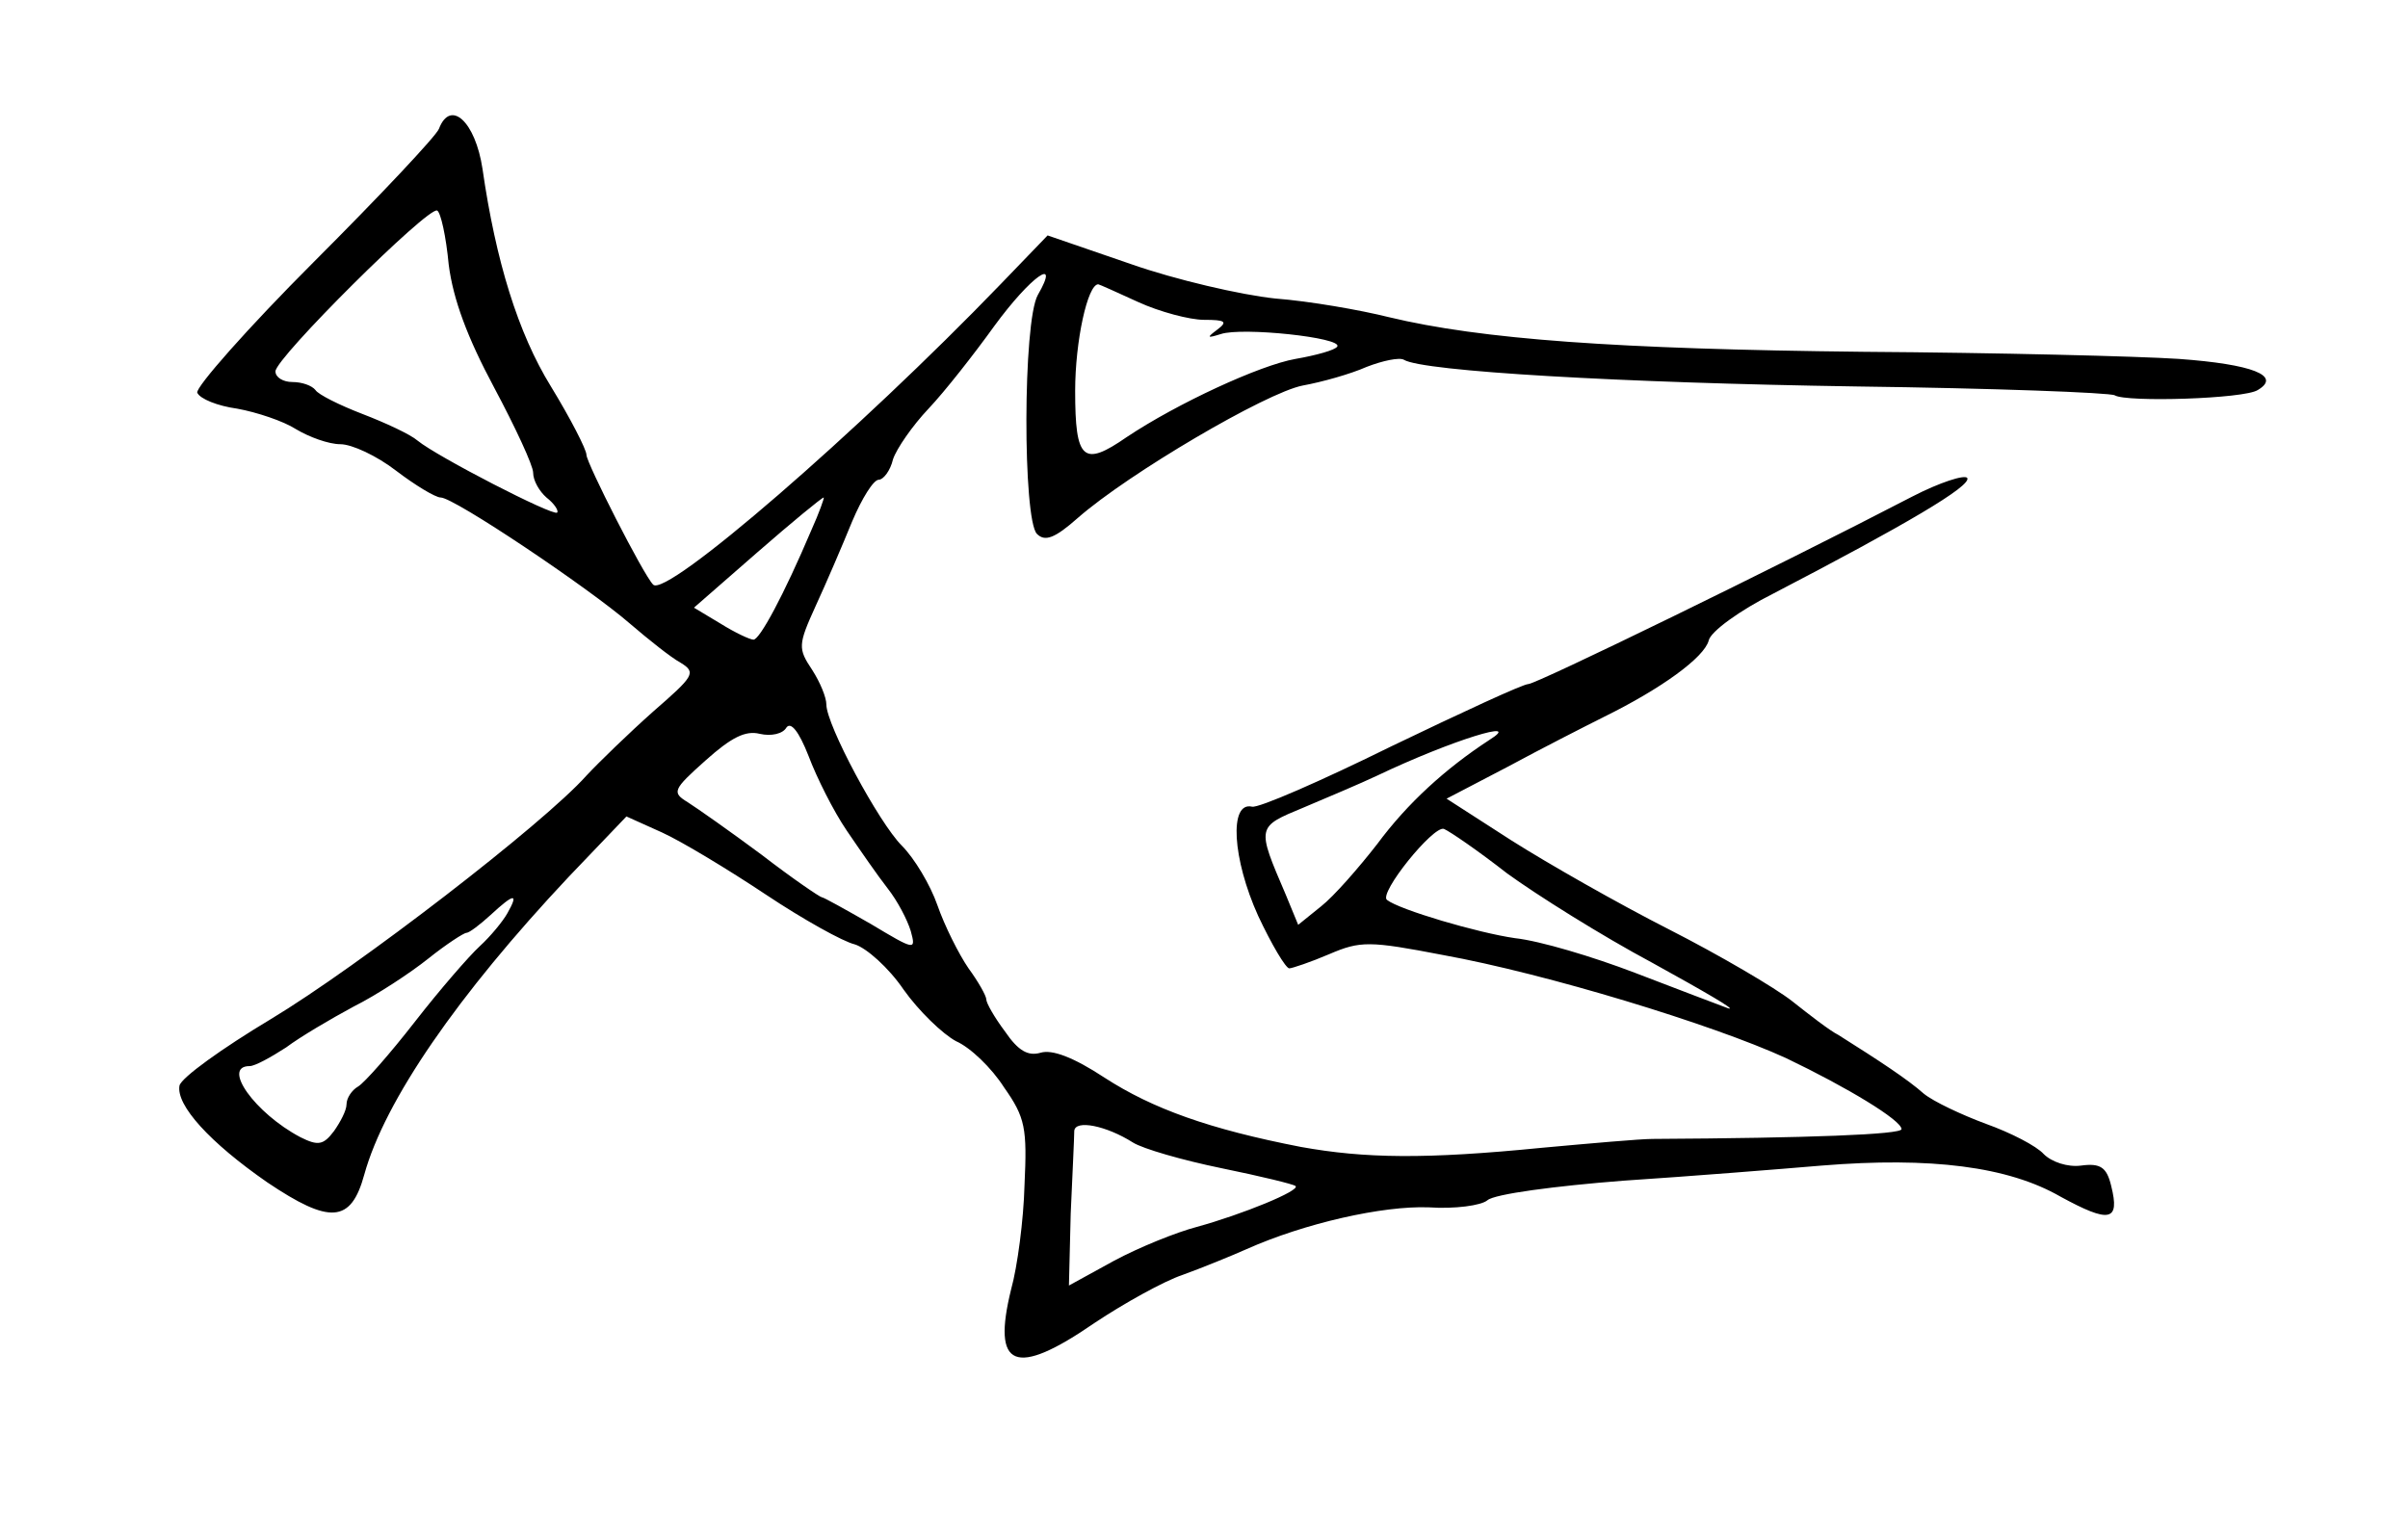 <?xml version="1.0" standalone="no"?>
<!DOCTYPE svg PUBLIC "-//W3C//DTD SVG 20010904//EN"
 "http://www.w3.org/TR/2001/REC-SVG-20010904/DTD/svg10.dtd">
<svg version="1.0" xmlns="http://www.w3.org/2000/svg"
 width="271pt" height="173pt" viewBox="0 0 271 173"
 preserveAspectRatio="xMidYMid meet">
<g transform="translate(0,173) scale(0.1,-0.1)"
fill="#000000" stroke="none">
<path d="M494 1585 c-3 -8 -67 -76 -141 -150 -74 -74 -133 -141 -131 -147 3
-7 23 -15 45 -18 22 -4 52 -14 66 -23 15 -9 37 -17 50 -17 13 0 41 -13 63 -30
21 -16 44 -30 50 -30 15 0 167 -102 213 -142 21 -18 46 -38 57 -44 18 -11 15
-15 -31 -55 -27 -24 -61 -57 -75 -72 -48 -54 -257 -215 -355 -274 -55 -33
-101 -66 -103 -75 -4 -22 34 -64 99 -109 70 -47 94 -46 109 9 23 83 105 202
230 335 l65 68 40 -18 c22 -10 75 -42 117 -70 42 -28 87 -53 100 -56 13 -4 38
-26 55 -51 17 -24 44 -50 59 -58 16 -7 40 -30 54 -52 24 -34 26 -46 23 -110
-1 -39 -8 -92 -15 -117 -22 -89 4 -100 94 -38 33 22 78 47 99 54 22 8 54 21
72 29 65 29 153 49 205 47 29 -2 59 2 66 8 8 7 76 16 153 22 76 5 176 13 223
17 123 10 210 -1 269 -35 55 -30 67 -28 57 12 -5 21 -12 26 -34 23 -15 -2 -33
4 -42 13 -8 9 -37 24 -65 34 -27 10 -59 25 -70 34 -18 16 -50 37 -96 66 -10 5
-33 23 -52 38 -19 15 -82 52 -139 81 -57 29 -136 74 -177 100 l-73 47 69 36
c37 20 86 45 108 56 65 32 113 67 118 86 2 10 35 34 73 53 148 77 223 121 218
130 -3 4 -31 -5 -62 -21 -154 -80 -423 -211 -432 -211 -6 0 -75 -32 -154 -70
-79 -39 -150 -70 -157 -68 -26 6 -22 -59 7 -123 15 -32 31 -59 35 -59 3 0 24
7 45 16 35 15 45 15 128 -1 116 -21 303 -78 386 -116 69 -33 130 -70 130 -80
0 -6 -104 -10 -280 -11 -14 0 -70 -5 -125 -10 -131 -13 -199 -12 -271 1 -103
20 -167 43 -221 78 -35 23 -59 32 -72 28 -14 -4 -25 2 -40 24 -12 16 -21 32
-21 36 0 4 -9 20 -20 35 -11 16 -27 48 -35 71 -8 23 -26 53 -40 67 -26 26 -85
136 -85 159 0 8 -7 25 -16 39 -16 24 -16 28 4 72 12 26 30 68 41 95 11 26 24
47 30 47 5 0 13 10 16 23 4 12 22 38 40 57 18 19 51 61 74 93 41 56 75 80 49
35 -17 -30 -17 -253 -1 -269 9 -9 20 -5 46 18 57 50 212 141 253 149 22 4 54
13 72 21 18 7 37 11 42 8 21 -13 245 -26 508 -30 156 -2 287 -7 292 -10 13 -8
146 -4 161 6 27 16 -6 29 -89 35 -45 3 -205 7 -355 8 -278 3 -430 14 -534 39
-32 8 -89 18 -128 21 -38 4 -112 21 -163 39 l-93 32 -53 -55 c-159 -165 -377
-354 -391 -338 -11 11 -75 137 -75 146 0 6 -18 41 -40 77 -37 60 -62 141 -77
245 -8 53 -36 79 -49 45z m11 -153 c5 -39 21 -82 51 -138 24 -45 44 -88 44
-96 0 -9 7 -21 15 -28 9 -7 14 -15 12 -17 -5 -4 -135 63 -157 81 -8 7 -36 20
-62 30 -26 10 -50 22 -53 27 -4 5 -15 9 -26 9 -10 0 -19 5 -19 12 0 15 172
186 182 181 4 -2 10 -29 13 -61z m776 -42 c24 -11 58 -20 74 -20 24 0 27 -2
15 -11 -12 -9 -12 -10 4 -5 24 8 137 -4 131 -14 -2 -4 -24 -10 -47 -14 -40 -7
-133 -50 -190 -88 -49 -34 -58 -26 -58 52 0 56 14 120 26 120 1 0 21 -9 45
-20z m-368 -257 c-31 -73 -58 -123 -65 -123 -4 0 -21 8 -37 18 l-30 18 71 62
c39 34 73 62 75 62 1 0 -5 -17 -14 -37z m40 -338 c15 -22 35 -51 46 -65 11
-14 22 -35 26 -48 6 -22 5 -22 -45 8 -28 16 -53 30 -55 30 -2 0 -33 21 -68 48
-35 26 -72 52 -83 59 -18 11 -17 14 20 47 29 26 45 34 61 30 13 -3 26 0 30 7
5 7 14 -4 25 -32 9 -24 28 -62 43 -84z m723 102 c-49 -32 -92 -71 -126 -117
-21 -27 -49 -59 -63 -70 l-26 -21 -14 34 c-33 77 -33 76 20 98 26 11 64 27 83
36 84 40 166 65 126 40z m20 -150 c33 -24 106 -70 164 -101 58 -32 96 -54 85
-51 -11 4 -58 22 -105 40 -47 18 -107 36 -135 39 -42 6 -130 32 -144 43 -10 7
52 84 64 80 7 -3 39 -25 71 -50z m-1125 -45 c-5 -9 -19 -26 -31 -37 -12 -11
-45 -49 -73 -85 -28 -36 -57 -69 -64 -73 -7 -4 -13 -13 -13 -20 0 -7 -7 -20
-14 -30 -12 -16 -18 -17 -38 -7 -51 27 -89 80 -57 80 6 0 24 10 41 21 16 12
50 32 76 46 26 13 64 38 84 54 20 16 40 29 43 29 3 0 15 9 27 20 27 25 32 25
19 2z m704 -258 c11 -7 56 -20 100 -29 44 -9 81 -18 83 -20 6 -5 -60 -32 -111
-46 -23 -6 -65 -23 -93 -38 l-51 -28 2 81 c2 45 4 86 4 93 1 13 36 6 66 -13z"/>
</g>
</svg>
